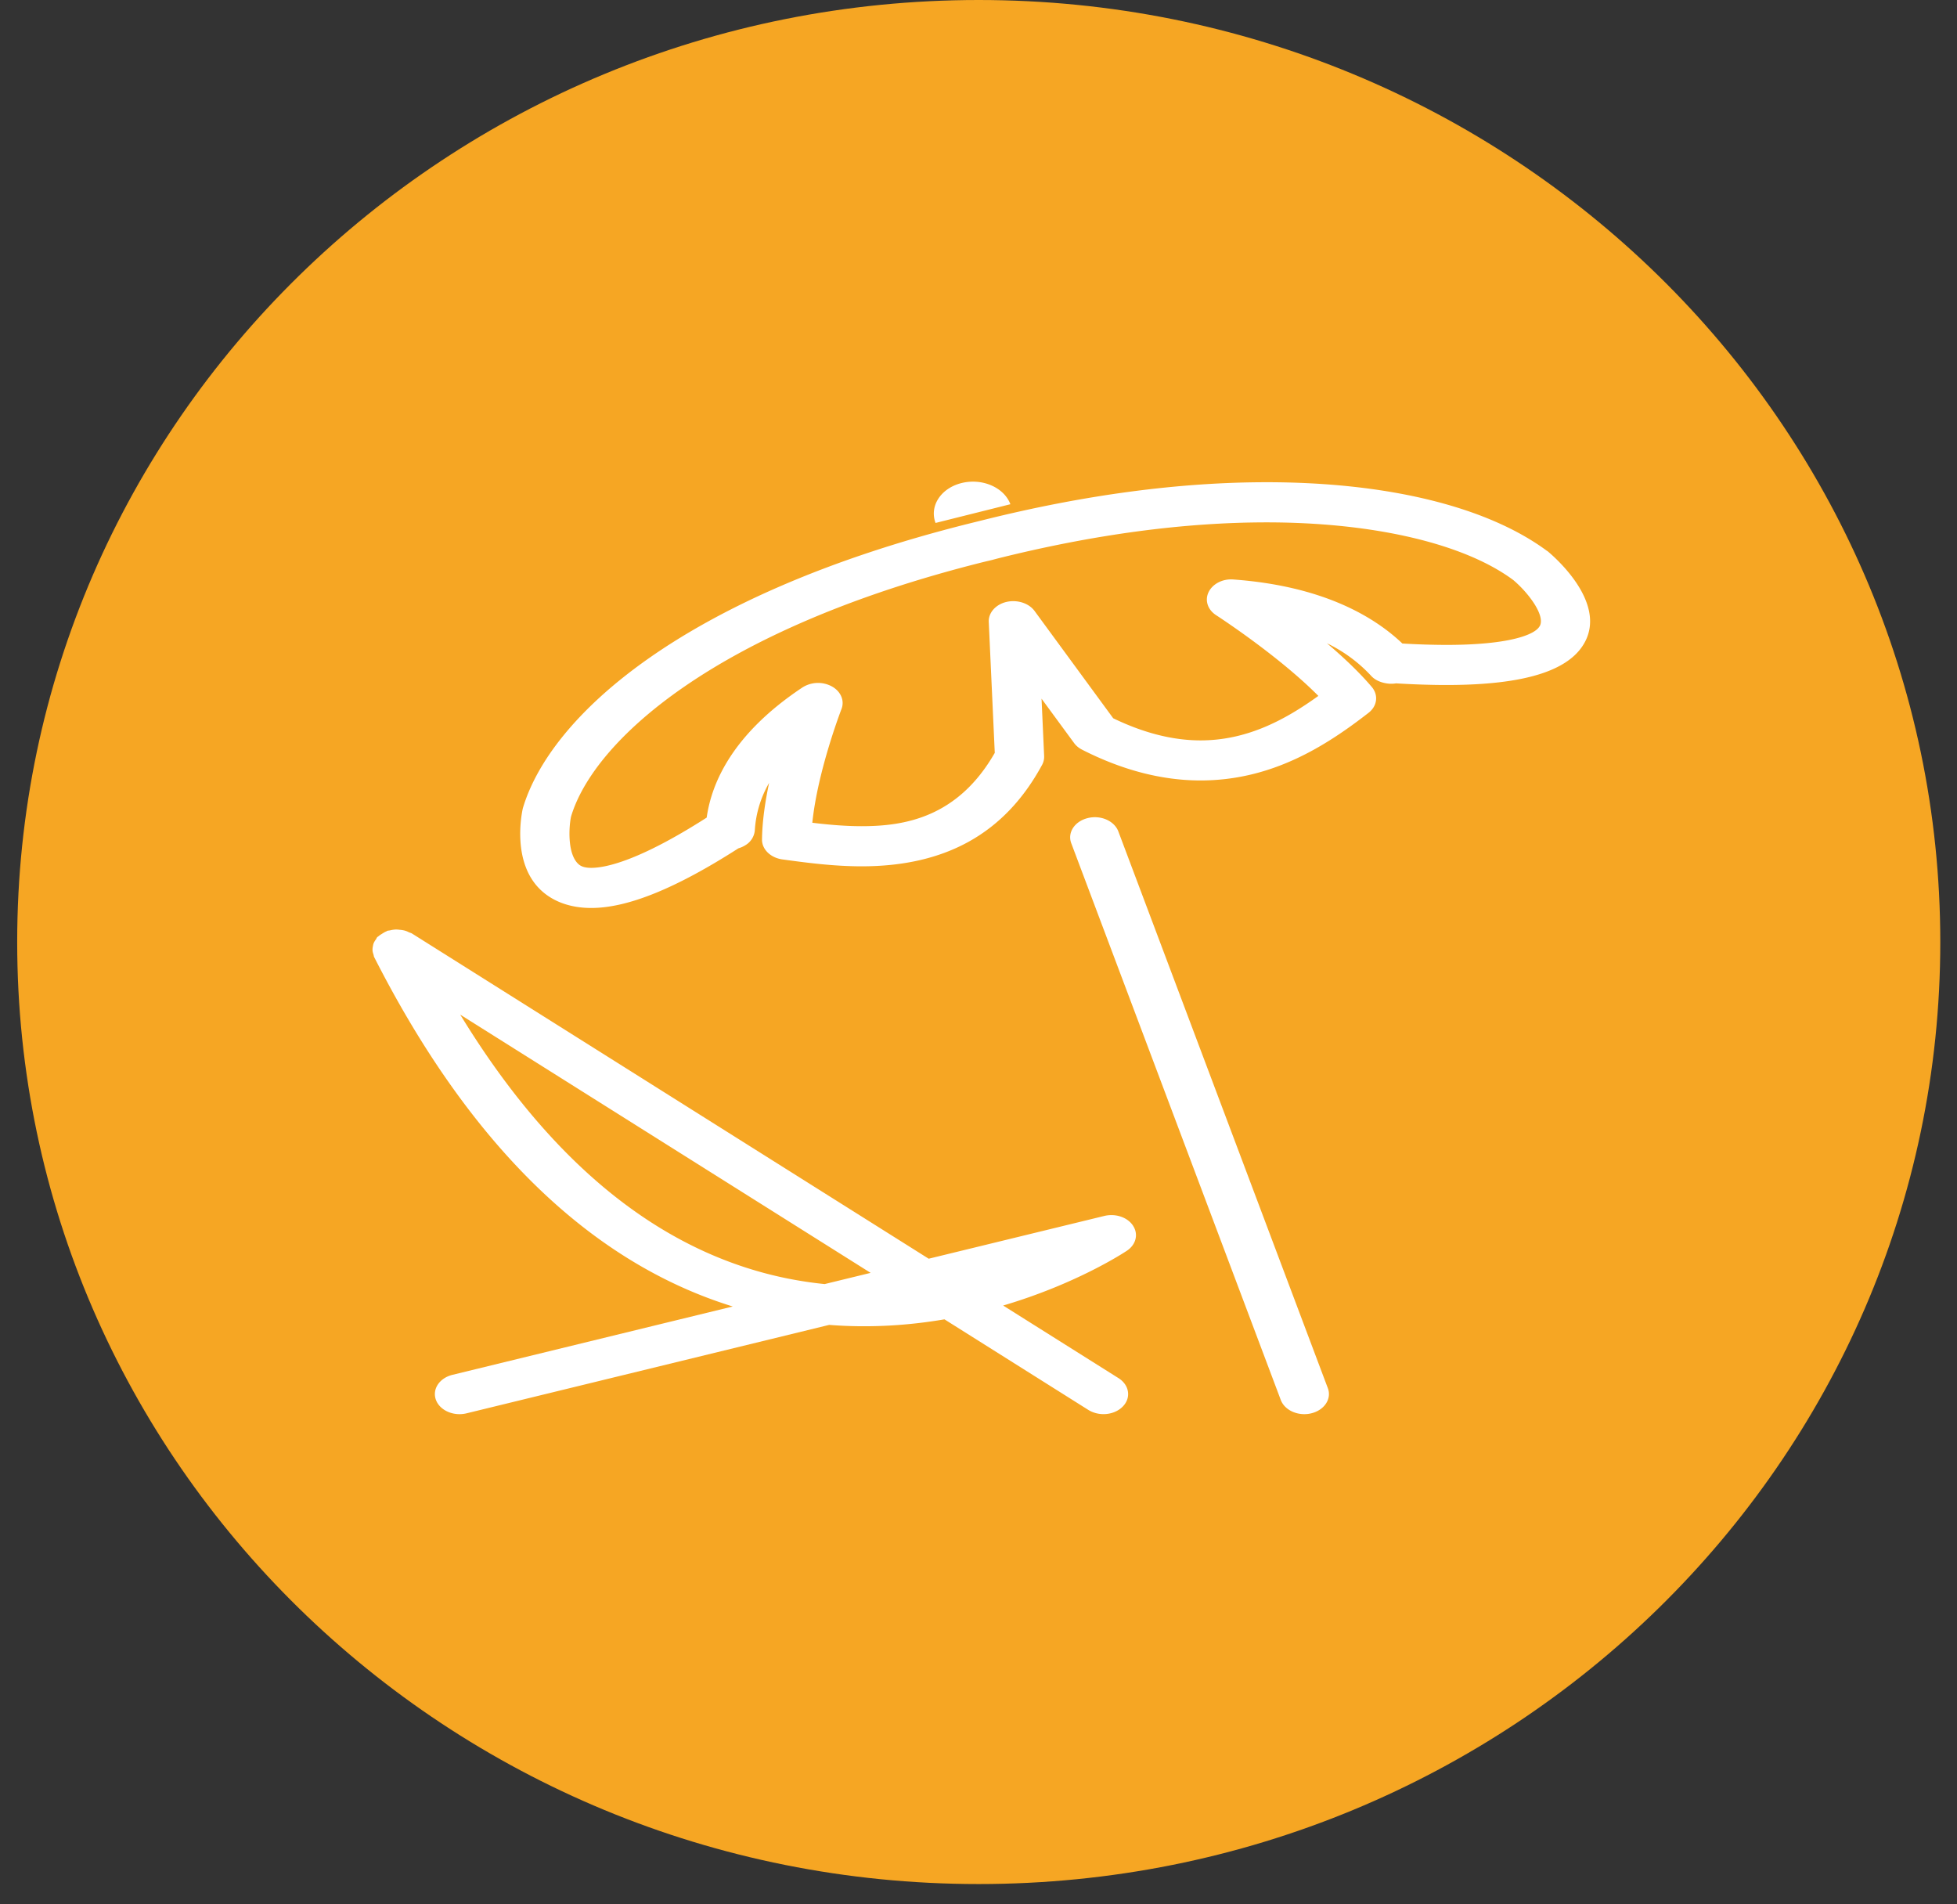 <svg width="74" height="72" viewBox="0 0 74 72" xmlns="http://www.w3.org/2000/svg"><rect x="0" y="0" width="74" height="72" fill="#333333" stroke="none"/><g fill="none" fill-rule="evenodd"><path d="M37.008 71.233c20.08 0 36.36-15.946 36.36-35.616S57.087 0 37.007 0 .65 15.946.65 35.617c0 19.67 16.278 35.616 36.358 35.616z" fill="#F6A623"/><g fill="#FFF"><path d="M58.505 20.834c-2.266-1.68-6.035-2.602-10.615-2.602-3.31 0-6.915.482-10.717 1.432l-.537.133C25.75 22.522 20.79 27.12 19.77 30.56c-.046.203-.416 2.02.652 3.065.47.46 1.14.704 1.936.704 1.378 0 3.2-.74 5.563-2.255.095-.028.184-.067.264-.118a.727.727 0 0 0 .357-.565 4.067 4.067 0 0 1 .54-1.79c-.15.71-.26 1.453-.268 2.137-.006.373.324.695.776.756.847.115 1.9.26 2.99.26 3.193 0 5.427-1.256 6.825-3.836a.648.648 0 0 0 .077-.335l-.098-2.167 1.23 1.676c.075.104.18.19.306.254 1.51.77 3.017 1.162 4.476 1.162 2.69 0 4.72-1.29 6.35-2.555.334-.258.385-.675.123-.983-.477-.562-1.08-1.128-1.692-1.648a5.56 5.56 0 0 1 1.677 1.238c.16.173.417.27.682.29.085.004.167.002.25-.013.68.04 1.32.062 1.9.062 2.967 0 4.687-.54 5.257-1.65.782-1.518-1.173-3.202-1.435-3.418zm-.282 2.833c-.18.346-1.202.716-3.538.716a28.95 28.95 0 0 1-1.657-.053c-1.084-1.03-3.022-2.173-6.38-2.42-.412-.037-.795.164-.947.476-.152.312-.035.67.29.877.025.016 2.342 1.517 3.86 3.048-1.277.92-2.71 1.682-4.456 1.682-1.048 0-2.157-.282-3.302-.837l-2.976-4.06c-.22-.296-.66-.432-1.065-.337-.406.098-.68.41-.664.756l.227 4.95c-1.405 2.453-3.424 2.772-5.036 2.772-.634 0-1.267-.058-1.863-.13.202-1.965 1.092-4.27 1.102-4.297.125-.32-.023-.67-.364-.858a1.1 1.1 0 0 0-1.112.04c-2.612 1.737-3.43 3.57-3.62 4.92-2.578 1.65-3.836 1.9-4.362 1.9-.302 0-.425-.08-.504-.158-.406-.395-.345-1.398-.263-1.78.85-2.852 5.442-7.085 15.59-9.624l.166-.04c.014-.002.116-.027.13-.03l.246-.065c3.622-.906 7.042-1.365 10.168-1.365 4.055 0 7.468.803 9.323 2.176.56.468 1.222 1.333 1.01 1.74zm-20.017-4.603c-.24-.637-1.067-.996-1.85-.8-.78.195-1.22.87-.98 1.508l2.83-.708"/><path d="M42.288 31.435c-.15-.4-.672-.63-1.163-.503-.492.123-.768.548-.618.948l7.923 21.05c.123.326.49.537.89.537.09 0 .18-.01.273-.034.49-.123.768-.548.617-.948l-7.922-21.05m.557 14.908c-.207-.32-.663-.473-1.088-.37l-6.64 1.617-19.543-12.298c-.035-.02-.077-.028-.113-.044a.736.736 0 0 0-.158-.064 1.052 1.052 0 0 0-.188-.03.949.949 0 0 0-.16-.01 1.096 1.096 0 0 0-.2.03c-.034.01-.07.007-.106.018-.017.006-.028.018-.044.024-.058.023-.107.056-.16.088-.047.03-.095.06-.135.096-.014.012-.03.017-.043.03-.025.026-.032.058-.052.086a.72.72 0 0 0-.084.14c-.018.045-.025.09-.034.138a.583.583 0 0 0-.01.145c.003.05.02.1.035.15.012.032.01.064.025.094 3.612 7.107 8.17 11.543 13.56 13.213L17.11 51.98c-.493.12-.774.543-.627.945.122.33.492.542.892.542.09 0 .18-.01.268-.032l13.71-3.343c1.56.122 3.03.017 4.36-.21l5.444 3.427c.17.104.37.157.57.157.278 0 .553-.102.737-.296.314-.33.238-.807-.168-1.064l-4.364-2.746c2.76-.815 4.55-1.985 4.682-2.074.343-.23.44-.624.23-.943zm-11.66 2.206c-.47-.047-.95-.12-1.435-.217-4.758-.97-8.9-4.323-12.347-9.97l15.518 9.763-1.735.423z"/></g></g></svg>